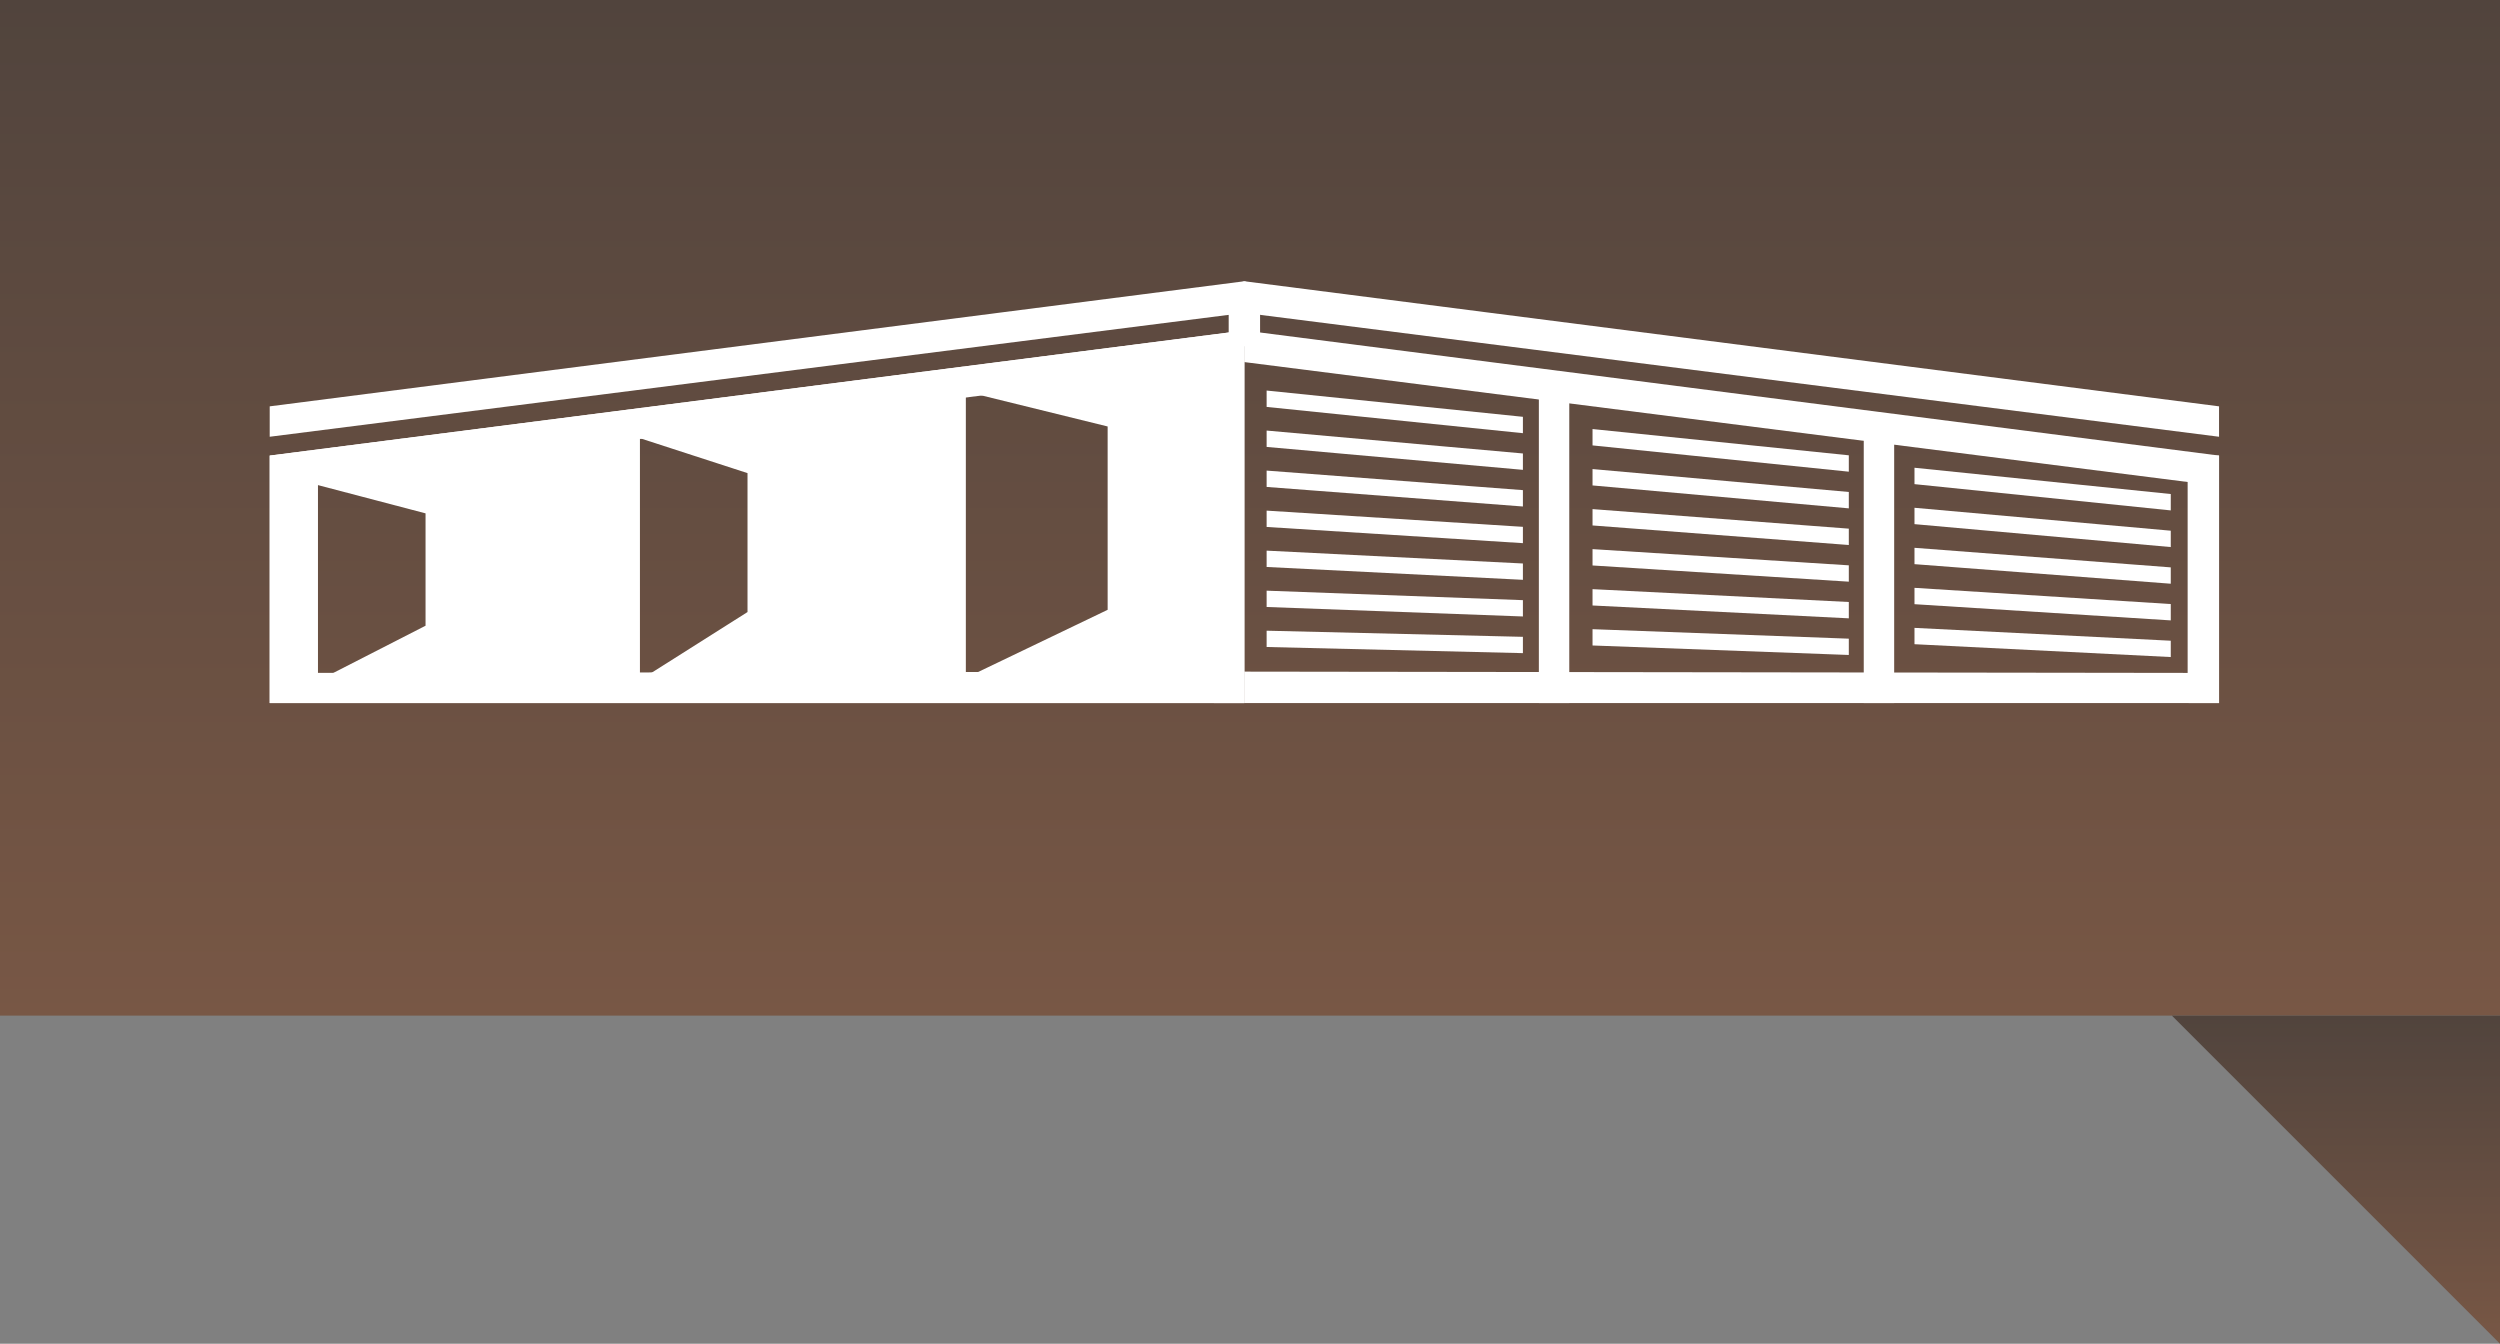 <svg width="160" height="86" viewBox="0 0 160 86" fill="none" xmlns="http://www.w3.org/2000/svg">
<rect x="0" y="0" width="160" height="86" fill="#808080" stroke="none"/>
<rect width="160" height="65" fill="url(#paint0_linear_2026_2)"/>
<path d="M139 65H160V86L139 65Z" fill="url(#paint1_linear_2026_2)"/>
<g clip-path="url(#clip0_2026_2)">
<path fill-rule="evenodd" clip-rule="evenodd" d="M142.019 29.157L79.64 21.151V23.174L140.009 30.848V43.066L79.64 42.984V44.997H142.019V29.157Z" fill="white"/>
<path d="M79.64 21.834H77.693V44.997H79.64V21.834Z" fill="white"/>
<path fill-rule="evenodd" clip-rule="evenodd" d="M100.434 24.275H98.487V44.998H100.434V24.275Z" fill="white"/>
<path fill-rule="evenodd" clip-rule="evenodd" d="M121.227 26.716H119.28V44.997H121.227V26.716Z" fill="white"/>
<path d="M142.019 29.157H140.072V44.997H142.019V29.157Z" fill="white"/>
<path fill-rule="evenodd" clip-rule="evenodd" d="M97.466 40.757C91.999 40.627 86.532 40.496 81.064 40.365V41.408C86.532 41.539 91.999 41.67 97.466 41.801V40.758" fill="white"/>
<path fill-rule="evenodd" clip-rule="evenodd" d="M97.466 38.41C91.999 38.208 86.532 38.005 81.064 37.803V38.847C86.532 39.049 91.999 39.252 97.466 39.454V38.41" fill="white"/>
<path fill-rule="evenodd" clip-rule="evenodd" d="M97.466 36.063C91.999 35.789 86.532 35.515 81.064 35.241V36.286C86.532 36.56 91.999 36.834 97.466 37.108V36.063Z" fill="white"/>
<path fill-rule="evenodd" clip-rule="evenodd" d="M97.466 33.717C91.999 33.371 86.532 33.025 81.064 32.68V33.725C86.532 34.071 91.999 34.416 97.466 34.762V33.717Z" fill="white"/>
<path fill-rule="evenodd" clip-rule="evenodd" d="M97.466 31.369C91.999 30.952 86.532 30.535 81.064 30.118V31.164C86.532 31.581 91.999 31.998 97.466 32.416V31.369" fill="white"/>
<path fill-rule="evenodd" clip-rule="evenodd" d="M97.466 29.022C91.999 28.534 86.532 28.045 81.064 27.556V28.603C86.532 29.092 91.999 29.581 97.466 30.07V29.023" fill="white"/>
<path fill-rule="evenodd" clip-rule="evenodd" d="M97.466 26.676L81.064 24.995V26.043L97.466 27.724V26.676Z" fill="white"/>
<path fill-rule="evenodd" clip-rule="evenodd" d="M118.324 40.875C112.856 40.672 107.389 40.47 101.922 40.268V41.311C107.389 41.514 112.857 41.716 118.324 41.918V40.874" fill="white"/>
<path fill-rule="evenodd" clip-rule="evenodd" d="M118.324 38.528C112.856 38.254 107.389 37.98 101.922 37.706V38.751C107.389 39.025 112.857 39.299 118.324 39.573V38.528" fill="white"/>
<path fill-rule="evenodd" clip-rule="evenodd" d="M118.324 36.181C112.856 35.835 107.389 35.489 101.922 35.144V36.19C107.389 36.535 112.857 36.881 118.324 37.227V36.181Z" fill="white"/>
<path fill-rule="evenodd" clip-rule="evenodd" d="M118.324 33.834C112.856 33.417 107.389 33 101.922 32.583V33.629C107.389 34.046 112.857 34.463 118.324 34.88V33.834" fill="white"/>
<path fill-rule="evenodd" clip-rule="evenodd" d="M118.324 31.487C112.856 30.998 107.389 30.509 101.922 30.02V31.068C107.389 31.557 112.857 32.046 118.324 32.535V31.488" fill="white"/>
<path fill-rule="evenodd" clip-rule="evenodd" d="M118.324 29.14L101.922 27.459V28.506L118.324 30.188V29.14Z" fill="white"/>
<path fill-rule="evenodd" clip-rule="evenodd" d="M138.929 41.006C133.462 40.732 127.995 40.458 122.527 40.184V41.229C127.995 41.503 133.462 41.777 138.929 42.051V41.006Z" fill="white"/>
<path fill-rule="evenodd" clip-rule="evenodd" d="M138.929 38.659C133.462 38.313 127.995 37.967 122.527 37.622V38.668C127.995 39.013 133.462 39.359 138.929 39.705V38.659Z" fill="white"/>
<path fill-rule="evenodd" clip-rule="evenodd" d="M138.929 36.312C133.462 35.895 127.995 35.477 122.527 35.06V36.106C127.995 36.523 133.462 36.94 138.929 37.358V36.312" fill="white"/>
<path fill-rule="evenodd" clip-rule="evenodd" d="M138.929 33.965C133.462 33.476 127.995 32.987 122.527 32.498V33.545C127.995 34.034 133.462 34.523 138.929 35.012V33.964" fill="white"/>
<path fill-rule="evenodd" clip-rule="evenodd" d="M138.929 31.618L122.527 29.936V30.985L138.929 32.666V31.618Z" fill="white"/>
<path fill-rule="evenodd" clip-rule="evenodd" d="M17.261 29.157L79.64 21.151V23.174L19.27 30.848V43.066L79.64 42.984V44.997H17.261V29.157Z" fill="white"/>
<path fill-rule="evenodd" clip-rule="evenodd" d="M79.64 21.151L17.261 29.157V44.997H79.64V21.151ZM61.814 43.385V25.06L70.889 27.294V39.028L61.814 43.385ZM40.956 28.045V43.528L47.841 39.171V30.28L40.956 28.045ZM20.35 43.57V31.047L27.235 32.855V40.046L20.35 43.57Z" fill="white"/>
<path fill-rule="evenodd" clip-rule="evenodd" d="M142.019 26.006L79.64 18V20.023L142.019 27.952V26.006Z" fill="white"/>
<path fill-rule="evenodd" clip-rule="evenodd" d="M17.261 26.006L79.64 18V20.023L17.261 27.952V26.006Z" fill="white"/>
<path fill-rule="evenodd" clip-rule="evenodd" d="M78.636 18.349L79.64 18L80.645 18.349V22.162H78.636V18.349Z" fill="white"/>
</g>
<defs>
<linearGradient id="paint0_linear_2026_2" x1="80" y1="0" x2="80" y2="65" gradientUnits="userSpaceOnUse">
<stop stop-color="#51443D"/>
<stop offset="1" stop-color="#785745"/>
</linearGradient>
<linearGradient id="paint1_linear_2026_2" x1="149.5" y1="65" x2="149.5" y2="86" gradientUnits="userSpaceOnUse">
<stop stop-color="#51443D"/>
<stop offset="1" stop-color="#785745"/>
</linearGradient>
<clipPath id="clip0_2026_2">
<rect width="125.28" height="27" fill="white" transform="translate(17 18)"/>
</clipPath>
</defs>
</svg>
